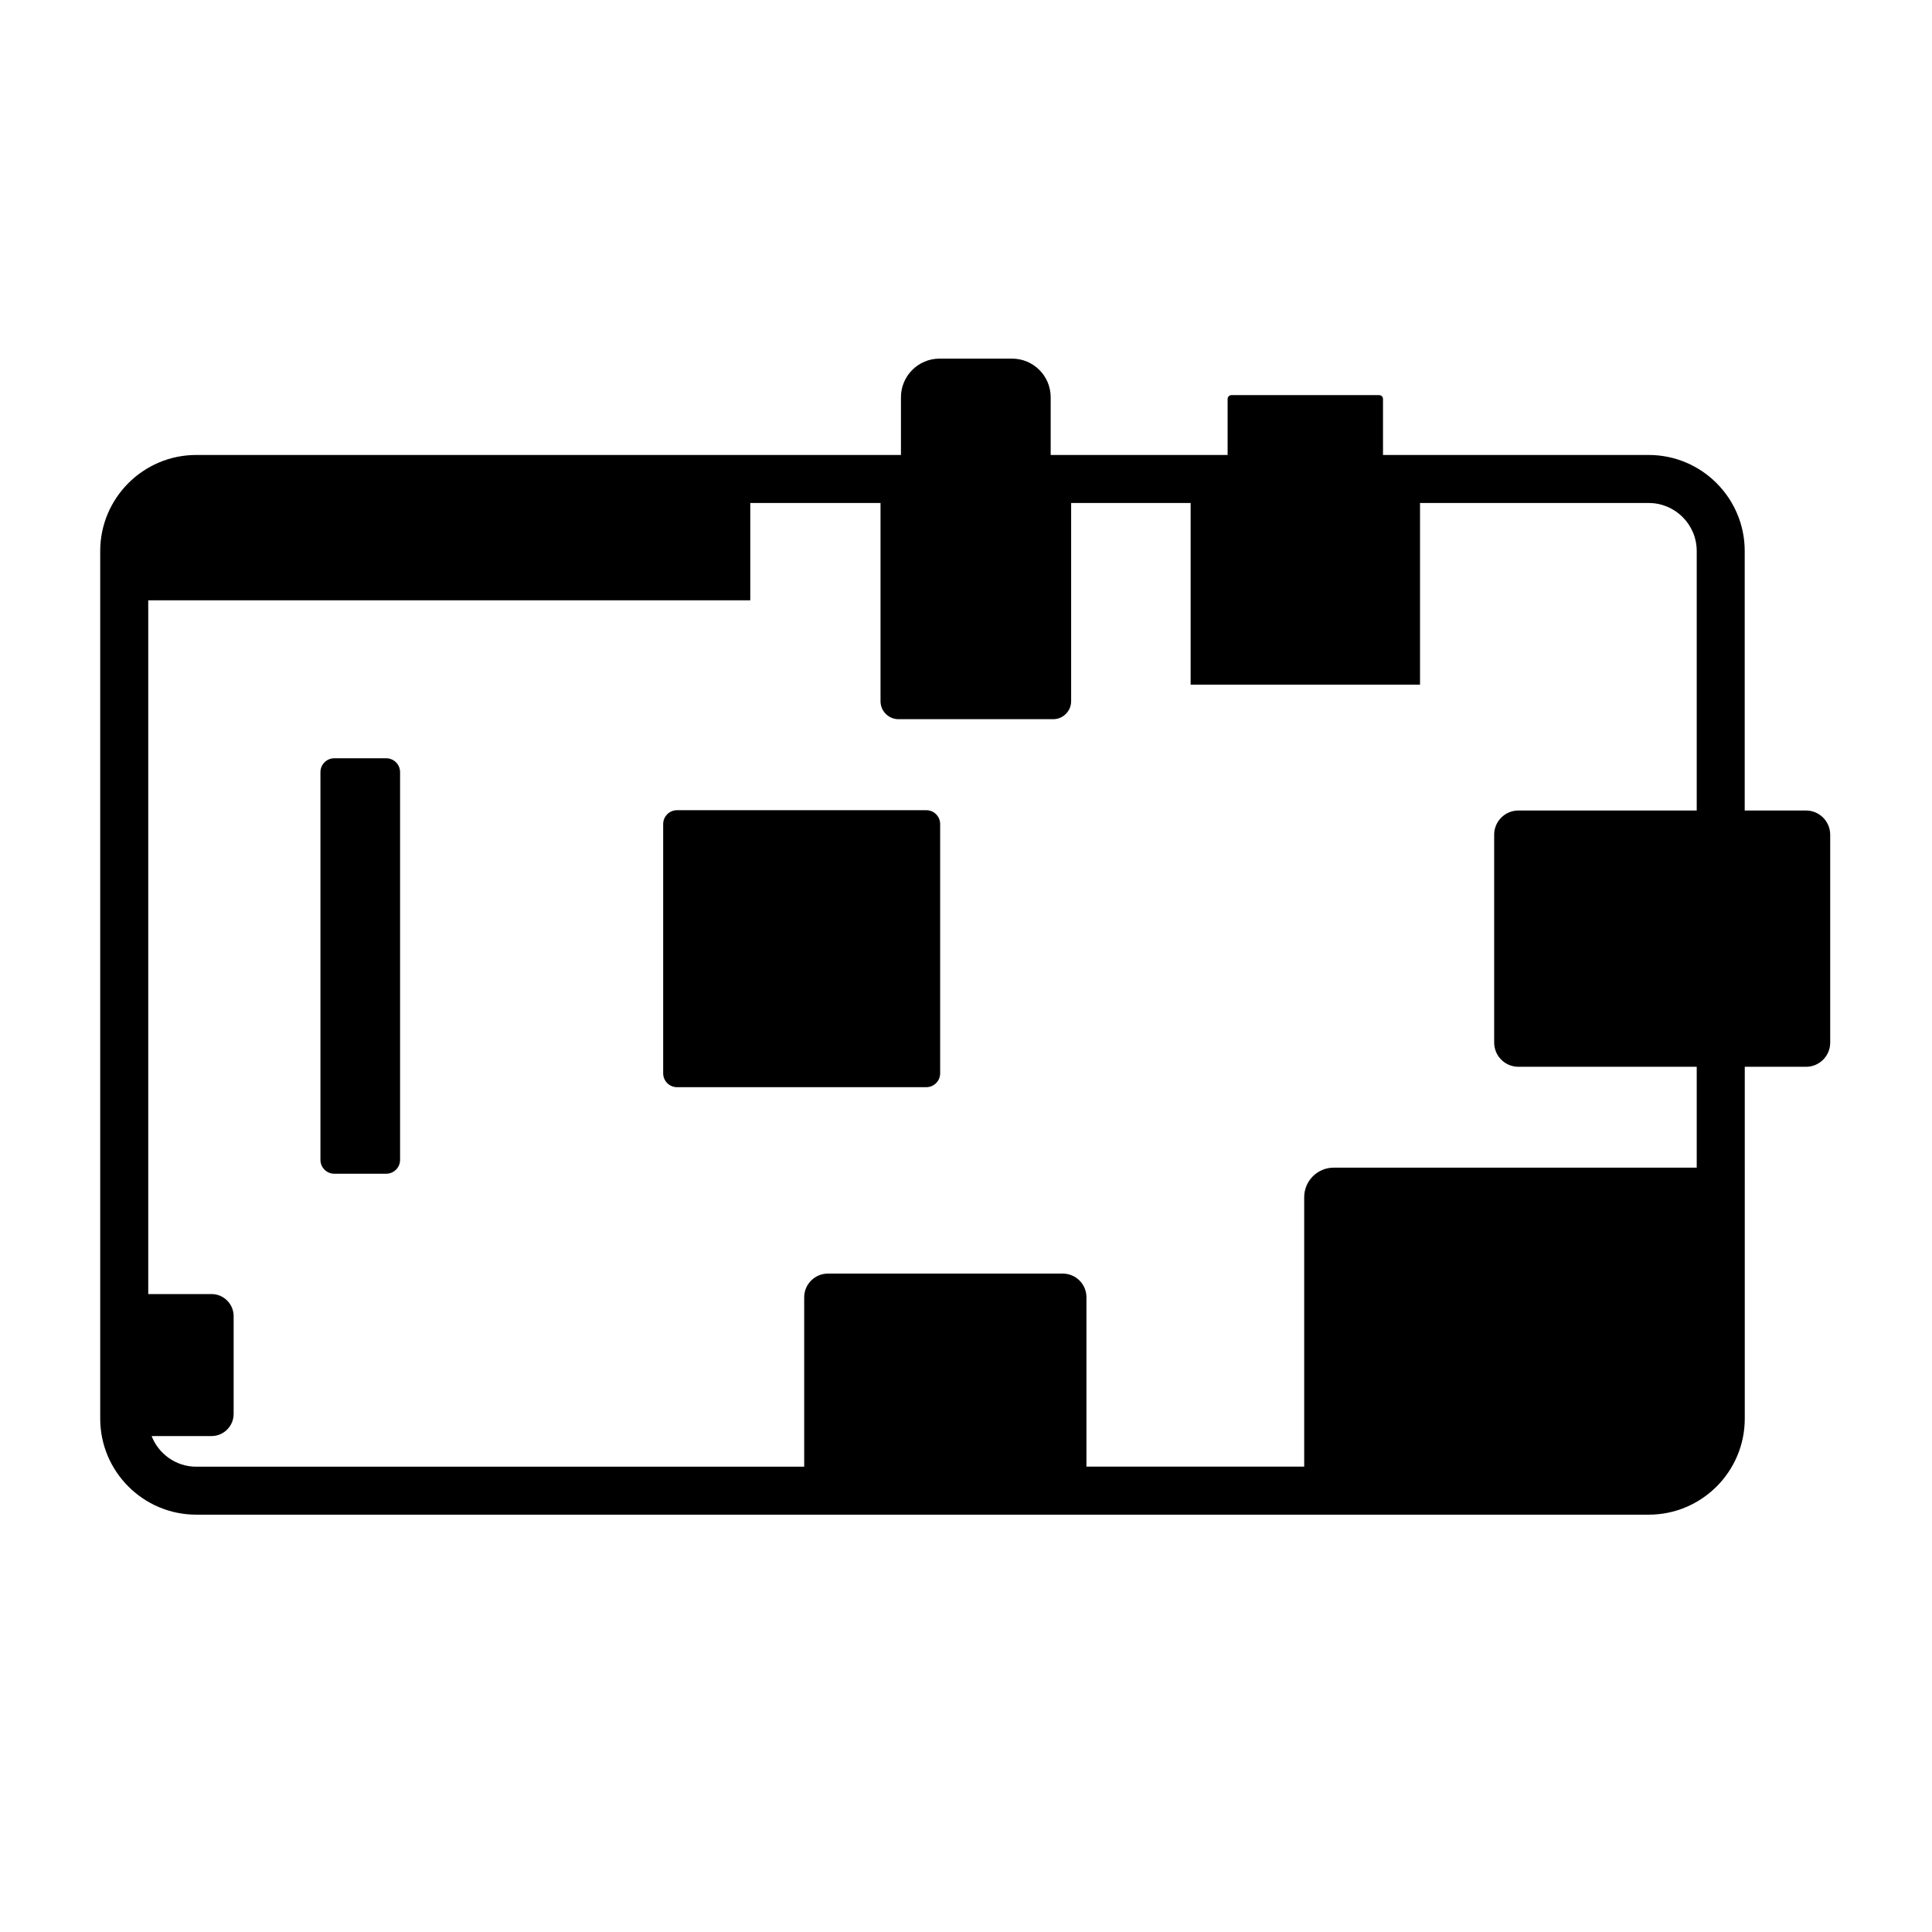 <svg height="300px" width="300px" fill="#000000" xmlns="http://www.w3.org/2000/svg" xmlns:xlink="http://www.w3.org/1999/xlink" version="1.1" x="0px" y="0px" viewBox="0 0 100 100" enable-background="new 0 0 100 100" xml:space="preserve"><path d="M93.48,41.952h-3.174V28.52c0-2.741-2.229-4.971-4.97-4.971H71.584v-2.898c0-0.111-0.09-0.2-0.2-0.2h-7.643  c-0.11,0-0.2,0.089-0.2,0.2v2.898h-9.158v-2.987c0-1.104-0.896-2-2-2h-3.75c-1.104,0-2,0.896-2,2v2.987H10.158  c-2.741,0-4.971,2.23-4.971,4.971v44.908c0,2.742,2.23,4.971,4.971,4.971h75.18c2.741,0,4.971-2.229,4.971-4.971V55.217h3.172  c0.688,0,1.25-0.56,1.25-1.251V43.203C94.73,42.514,94.169,41.952,93.48,41.952z M55.01,65.921H42.852  c-0.676,0-1.227,0.55-1.227,1.226v8.769H10.158c-1.052,0-1.948-0.66-2.311-1.586h3.102c0.631,0,1.144-0.515,1.144-1.146v-5.058  c0-0.631-0.513-1.146-1.144-1.146H7.673V31.073h31.161v-5.039h6.742v10.261c0,0.512,0.416,0.93,0.93,0.93h8.006  c0.512,0,0.93-0.417,0.93-0.93v-10.26h6.185v9.403H73.5v-9.403h11.838c1.369,0,2.484,1.115,2.484,2.485v13.432h-9.234  c-0.688,0-1.25,0.562-1.25,1.25v10.763c0,0.691,0.562,1.251,1.25,1.251h9.234v5.222H69.031c-0.842,0-1.526,0.687-1.526,1.526v13.949  H56.234v-8.769C56.234,66.471,55.686,65.921,55.01,65.921z"/><path d="M34.326,55.555c0,0.396,0.32,0.717,0.717,0.717h12.902c0.396,0,0.717-0.32,0.717-0.717V42.653  c0-0.396-0.32-0.717-0.717-0.717H35.043c-0.396,0-0.717,0.321-0.717,0.717V55.555z"/><path d="M16.586,60.035c0,0.396,0.321,0.717,0.717,0.717h2.688c0.396,0,0.717-0.321,0.717-0.717v-20.07  c0-0.396-0.321-0.717-0.717-0.717h-2.688c-0.396,0-0.717,0.321-0.717,0.717V60.035z"/></svg>